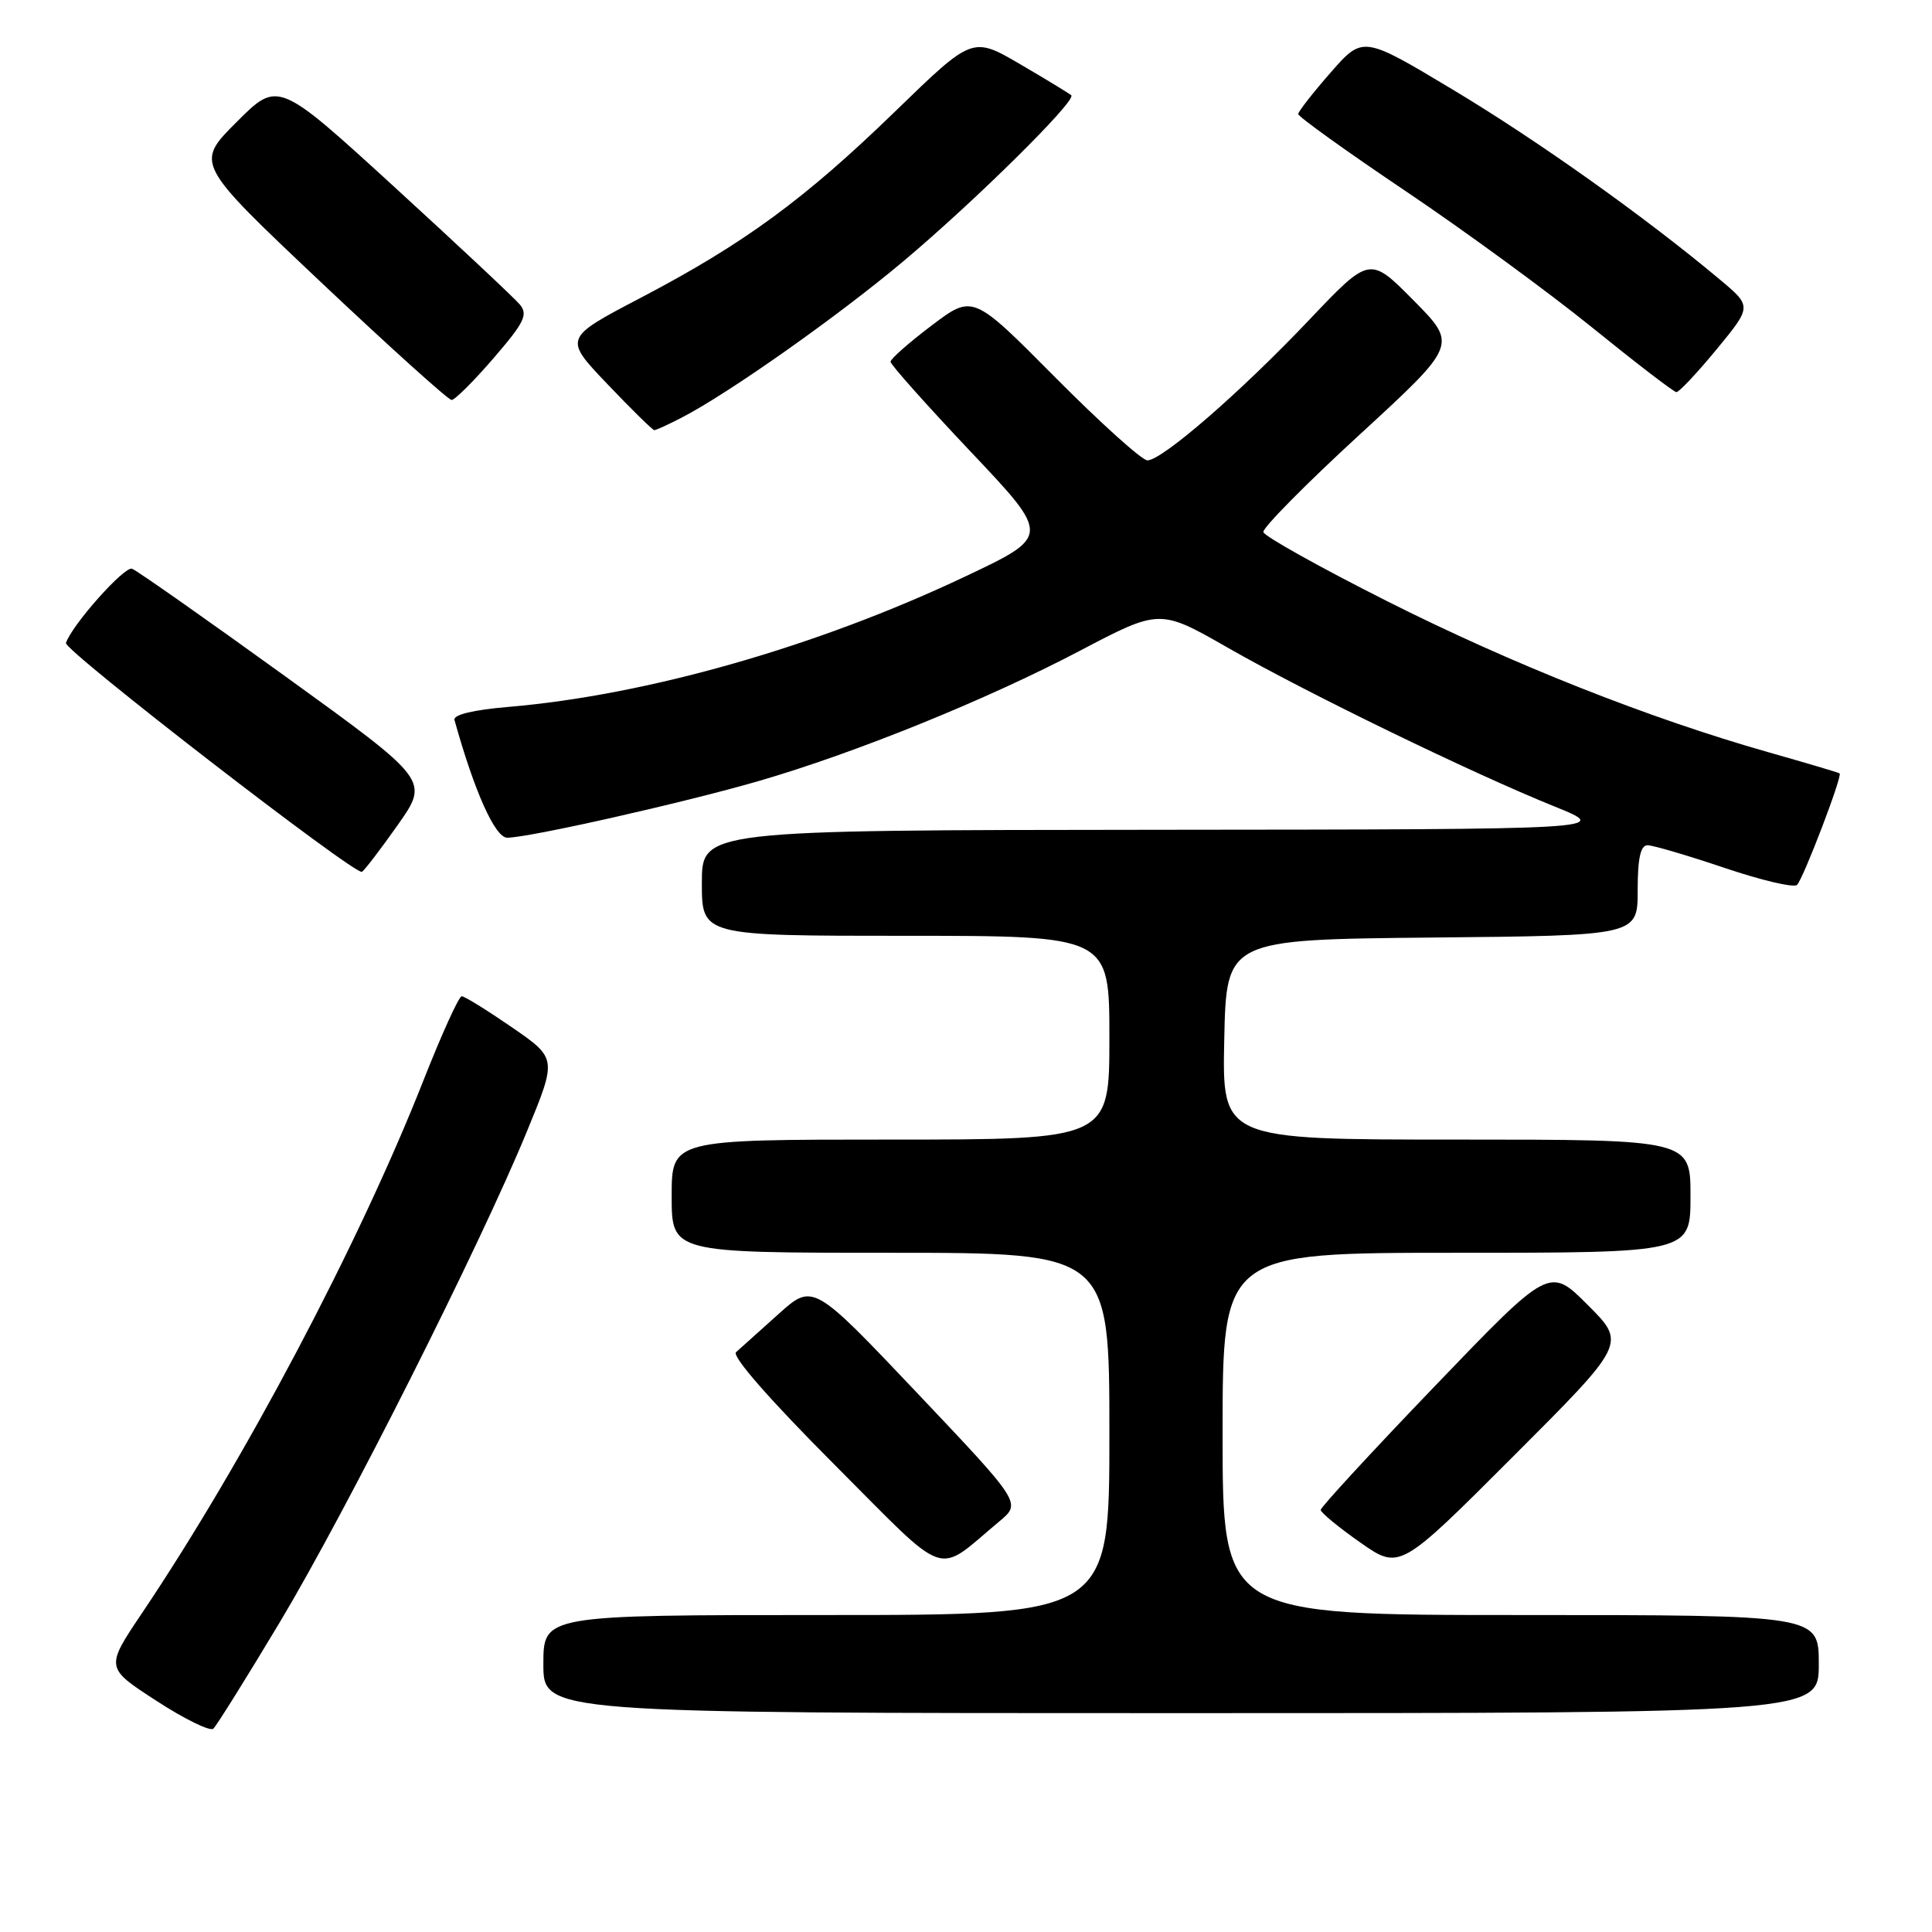 <?xml version="1.0" encoding="UTF-8" standalone="no"?>
<!DOCTYPE svg PUBLIC "-//W3C//DTD SVG 1.1//EN" "http://www.w3.org/Graphics/SVG/1.1/DTD/svg11.dtd" >
<svg xmlns="http://www.w3.org/2000/svg" xmlns:xlink="http://www.w3.org/1999/xlink" version="1.1" viewBox="0 0 256 256">
 <g >
 <path fill="currentColor"
d=" M 37.09 214.93 C 45.90 200.21 63.61 165.05 69.84 149.87 C 73.80 140.24 73.80 140.24 67.83 136.12 C 64.54 133.86 61.55 132.00 61.18 132.01 C 60.80 132.01 58.51 137.07 56.07 143.26 C 47.53 164.91 32.38 193.57 18.82 213.74 C 13.95 220.98 13.95 220.98 20.73 225.37 C 24.45 227.79 27.85 229.45 28.27 229.06 C 28.69 228.67 32.66 222.32 37.09 214.93 Z  M 241.00 220.50 C 241.00 214.00 241.00 214.00 201.50 214.00 C 162.00 214.00 162.00 214.00 162.00 190.00 C 162.00 166.00 162.00 166.00 193.00 166.00 C 224.00 166.00 224.00 166.00 224.00 158.50 C 224.00 151.00 224.00 151.00 192.97 151.00 C 161.94 151.00 161.94 151.00 162.22 137.75 C 162.50 124.50 162.50 124.50 189.75 124.23 C 217.00 123.97 217.00 123.97 217.00 117.98 C 217.00 113.71 217.38 112.00 218.31 112.00 C 219.03 112.00 223.62 113.35 228.51 115.00 C 233.40 116.65 237.72 117.67 238.12 117.25 C 238.97 116.38 244.16 102.80 243.76 102.48 C 243.62 102.37 239.39 101.11 234.37 99.69 C 218.46 95.17 200.35 88.00 183.72 79.62 C 174.86 75.15 167.51 71.05 167.40 70.50 C 167.29 69.95 173.03 64.14 180.16 57.59 C 193.12 45.68 193.12 45.68 187.31 39.81 C 181.50 33.94 181.50 33.94 173.50 42.36 C 164.42 51.94 153.98 61.00 152.04 61.00 C 151.32 61.00 145.83 56.05 139.82 50.00 C 128.91 39.00 128.91 39.00 123.46 43.12 C 120.46 45.39 118.00 47.55 118.00 47.93 C 118.00 48.31 122.77 53.66 128.60 59.83 C 139.21 71.04 139.21 71.04 127.85 76.41 C 108.25 85.69 85.69 92.12 67.35 93.67 C 62.68 94.07 60.03 94.71 60.22 95.40 C 62.85 104.86 65.60 111.00 67.21 111.00 C 70.07 111.00 90.57 106.38 100.50 103.50 C 113.30 99.79 130.77 92.71 143.09 86.23 C 153.68 80.67 153.68 80.67 162.75 85.86 C 173.22 91.85 195.09 102.47 206.00 106.87 C 213.50 109.90 213.50 109.90 153.25 109.95 C 93.00 110.00 93.00 110.00 93.00 117.00 C 93.00 124.00 93.00 124.00 120.00 124.00 C 147.00 124.00 147.00 124.00 147.00 137.50 C 147.00 151.00 147.00 151.00 118.00 151.00 C 89.00 151.00 89.00 151.00 89.00 158.50 C 89.00 166.00 89.00 166.00 118.00 166.00 C 147.00 166.00 147.00 166.00 147.00 190.00 C 147.00 214.00 147.00 214.00 109.50 214.00 C 72.00 214.00 72.00 214.00 72.00 220.50 C 72.00 227.00 72.00 227.00 156.50 227.00 C 241.00 227.00 241.00 227.00 241.00 220.50 Z  M 132.42 201.59 C 135.34 199.16 135.34 199.16 121.53 184.58 C 107.72 170.01 107.72 170.01 103.11 174.16 C 100.57 176.44 98.06 178.70 97.53 179.17 C 96.94 179.70 102.01 185.49 110.46 193.96 C 126.01 209.54 123.80 208.78 132.42 201.59 Z  M 210.40 172.93 C 205.32 167.84 205.32 167.84 190.16 183.63 C 181.82 192.31 175.00 199.71 175.00 200.07 C 175.00 200.42 177.35 202.36 180.23 204.38 C 185.46 208.04 185.46 208.04 200.47 193.02 C 215.48 178.01 215.48 178.01 210.40 172.93 Z  M 52.75 109.25 C 56.86 103.39 56.86 103.39 37.79 89.61 C 27.30 82.03 18.17 75.62 17.50 75.36 C 16.50 74.98 9.54 82.79 8.74 85.20 C 8.42 86.15 47.11 116.05 47.96 115.52 C 48.33 115.29 50.48 112.47 52.75 109.25 Z  M 90.30 55.35 C 96.50 52.16 111.03 41.91 119.71 34.61 C 129.20 26.64 142.67 13.32 141.95 12.63 C 141.70 12.40 138.66 10.54 135.18 8.51 C 128.86 4.82 128.86 4.82 118.68 14.70 C 106.60 26.42 98.61 32.28 84.86 39.48 C 74.68 44.81 74.68 44.81 80.49 50.90 C 83.69 54.26 86.48 57.00 86.70 57.00 C 86.92 57.00 88.54 56.26 90.30 55.35 Z  M 65.40 47.46 C 69.48 42.73 69.99 41.69 68.88 40.35 C 68.16 39.49 60.66 32.46 52.21 24.73 C 36.84 10.68 36.84 10.68 31.35 16.17 C 25.87 21.65 25.87 21.65 42.46 37.33 C 51.59 45.95 59.41 53.00 59.84 53.00 C 60.27 53.00 62.77 50.51 65.40 47.46 Z  M 227.45 46.30 C 232.14 40.60 232.14 40.60 227.90 37.05 C 218.01 28.76 203.70 18.59 192.54 11.90 C 180.59 4.73 180.59 4.73 176.31 9.62 C 173.96 12.30 172.03 14.78 172.02 15.11 C 172.01 15.45 178.41 20.05 186.25 25.32 C 194.09 30.60 205.22 38.74 211.00 43.42 C 216.78 48.10 221.78 51.94 222.13 51.96 C 222.47 51.98 224.87 49.43 227.45 46.30 Z "/>
</g>
</svg>